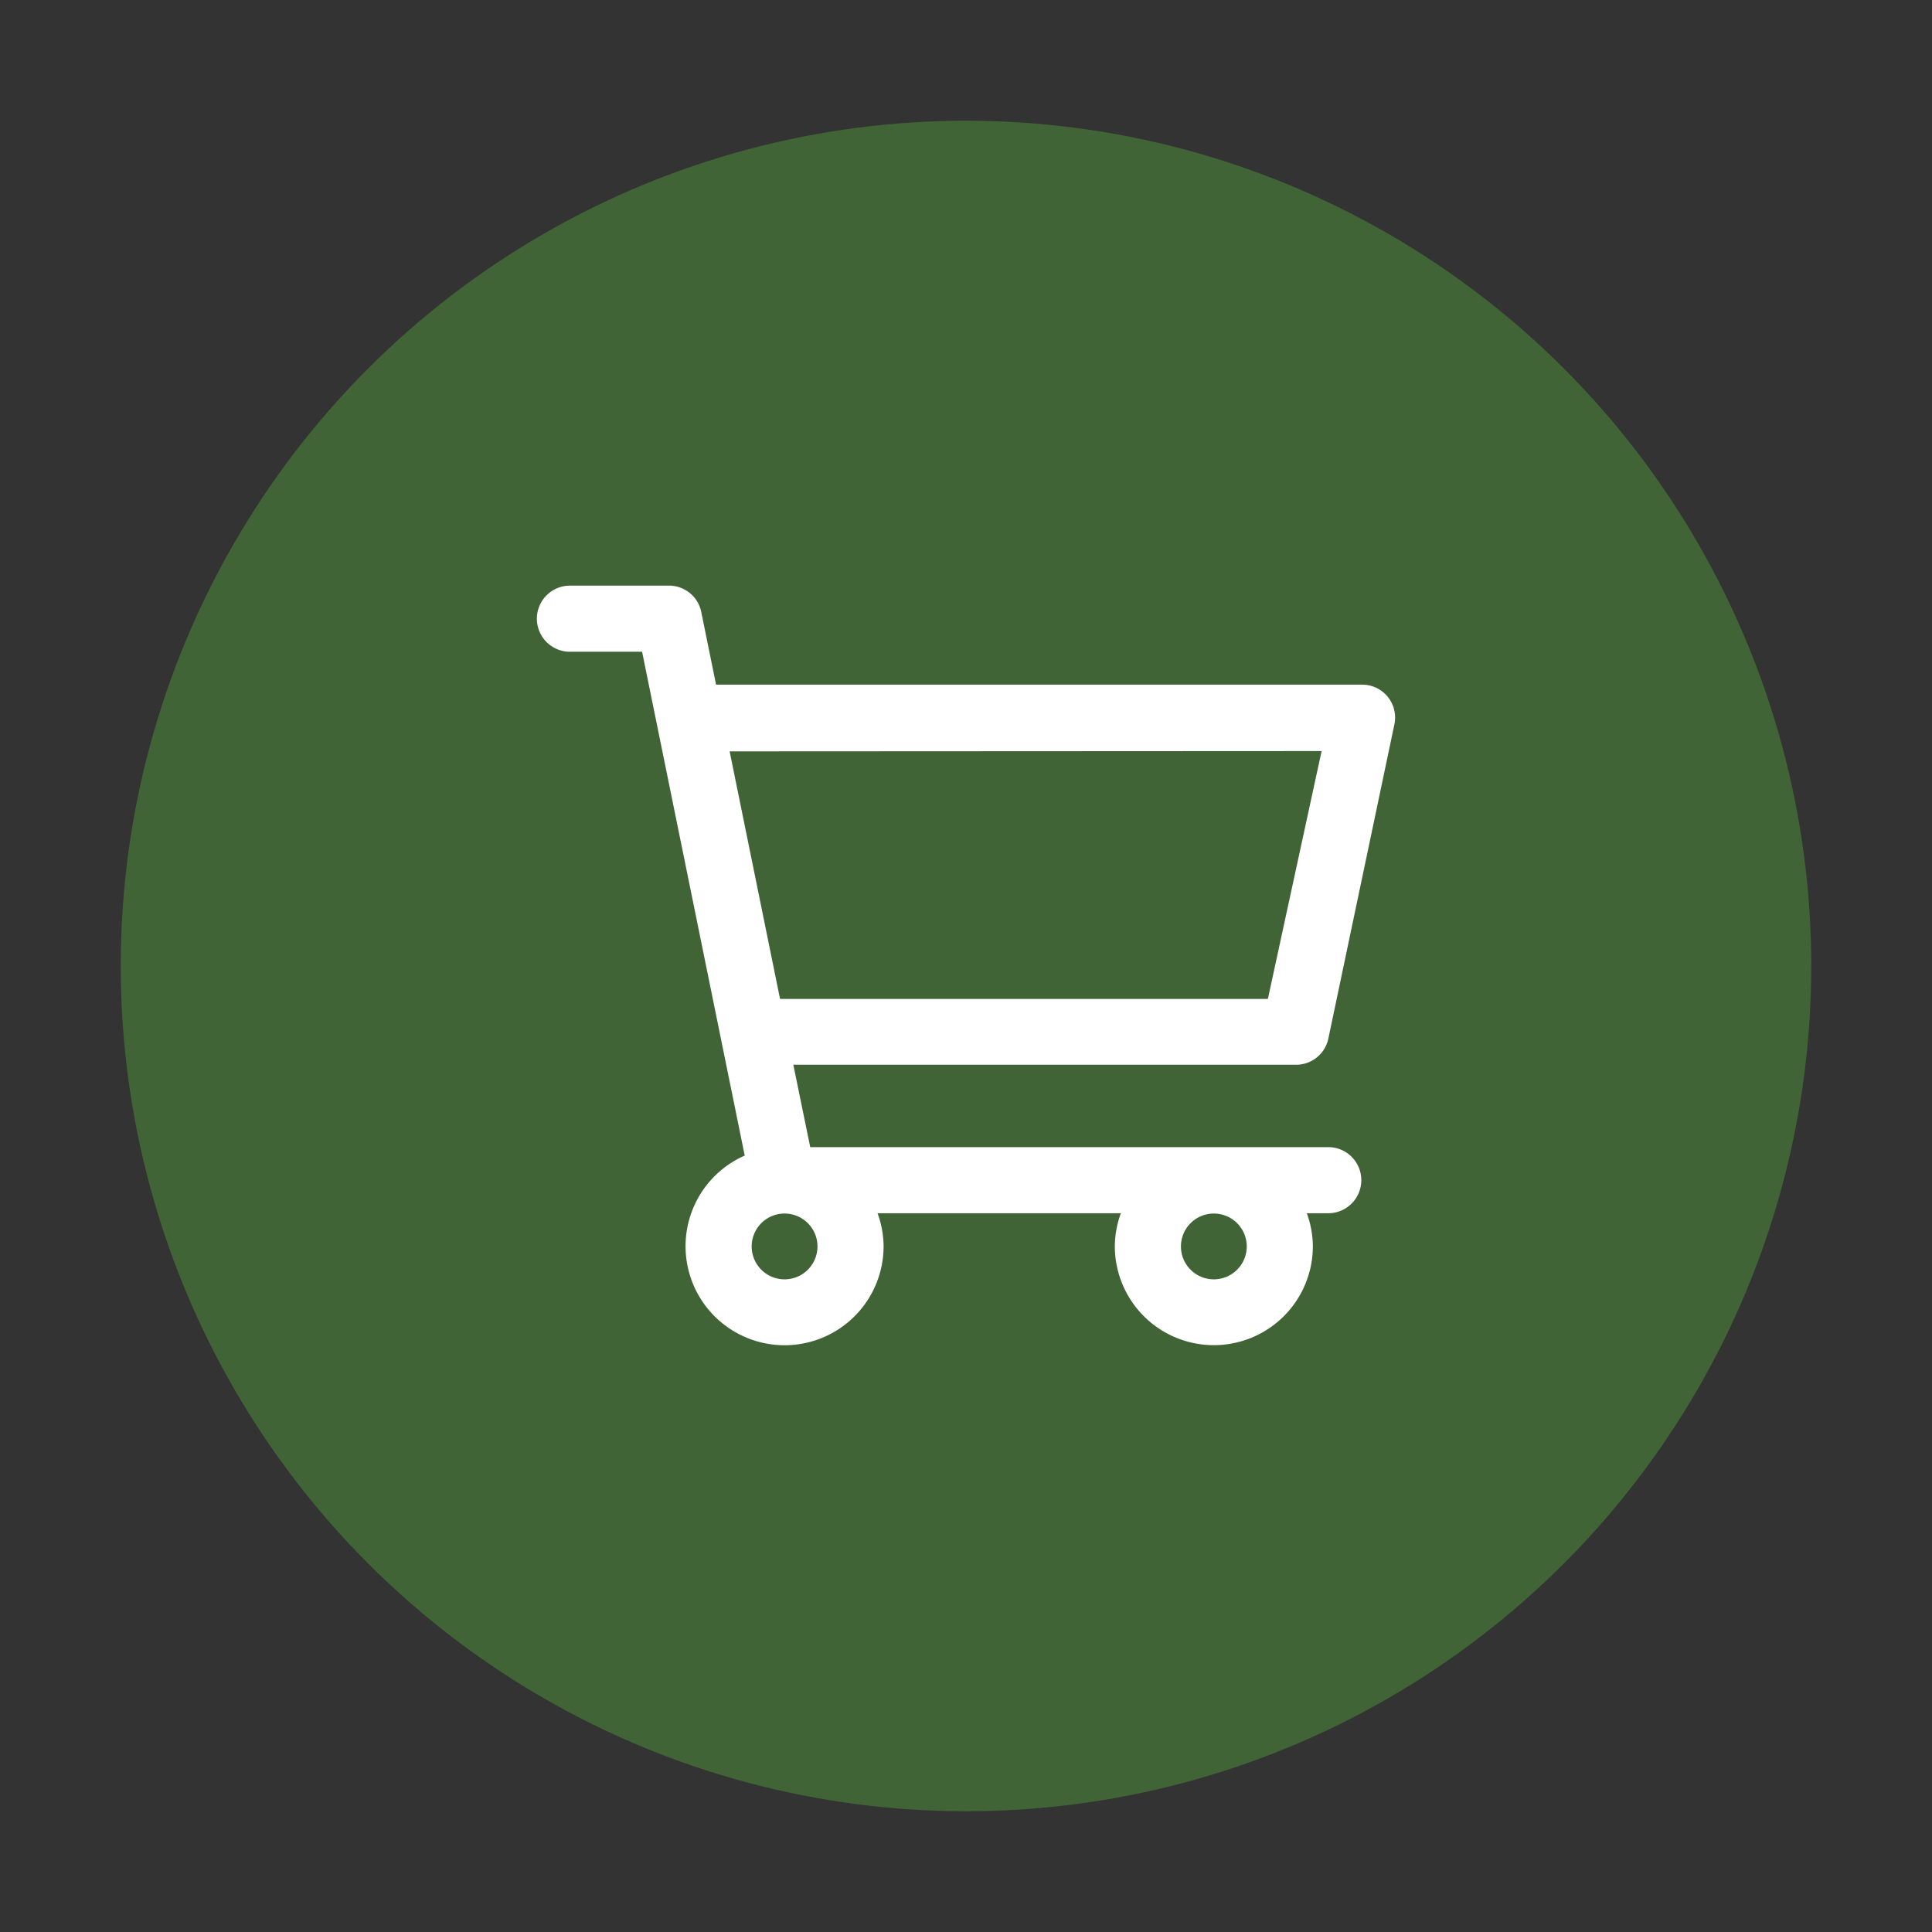 <svg xmlns="http://www.w3.org/2000/svg" viewBox="0 0 64 64"><rect x="0" y="0" width="64" height="64" fill="#333333" stroke="none"/><defs><style>.cls-1{fill:none;}.cls-2{fill:#416437;}.cls-3{fill:#fff;}</style></defs><title>commerce-day3</title><g id="invisi-border"><rect class="cls-1" width="64" height="64"/></g><g id="icon"><circle class="cls-2" cx="32" cy="32" r="28"/><path class="cls-3" d="M44,38H26.84l-.56-2.73H42.9A1.09,1.09,0,0,0,44,34.42L46.19,24a1.09,1.09,0,0,0-1.07-1.32H23.72l-.49-2.41a1.09,1.09,0,0,0-1.07-.87H18.88a1.09,1.09,0,0,0,0,2.19h2.39l3.4,16.69a3.28,3.28,0,1,0,4.6,3,3.24,3.24,0,0,0-.2-1.09h8.06a3.24,3.24,0,0,0-.2,1.09,3.28,3.28,0,1,0,6.56,0,3.24,3.24,0,0,0-.2-1.09H44A1.09,1.09,0,0,0,44,38Zm-.22-13.12L42,33.09H25.84l-1.67-8.2ZM27.08,41.3A1.09,1.09,0,1,1,26,40.2,1.09,1.09,0,0,1,27.08,41.3Zm14.22,0A1.09,1.09,0,1,1,40.2,40.2,1.09,1.09,0,0,1,41.3,41.3Z"/></g></svg>